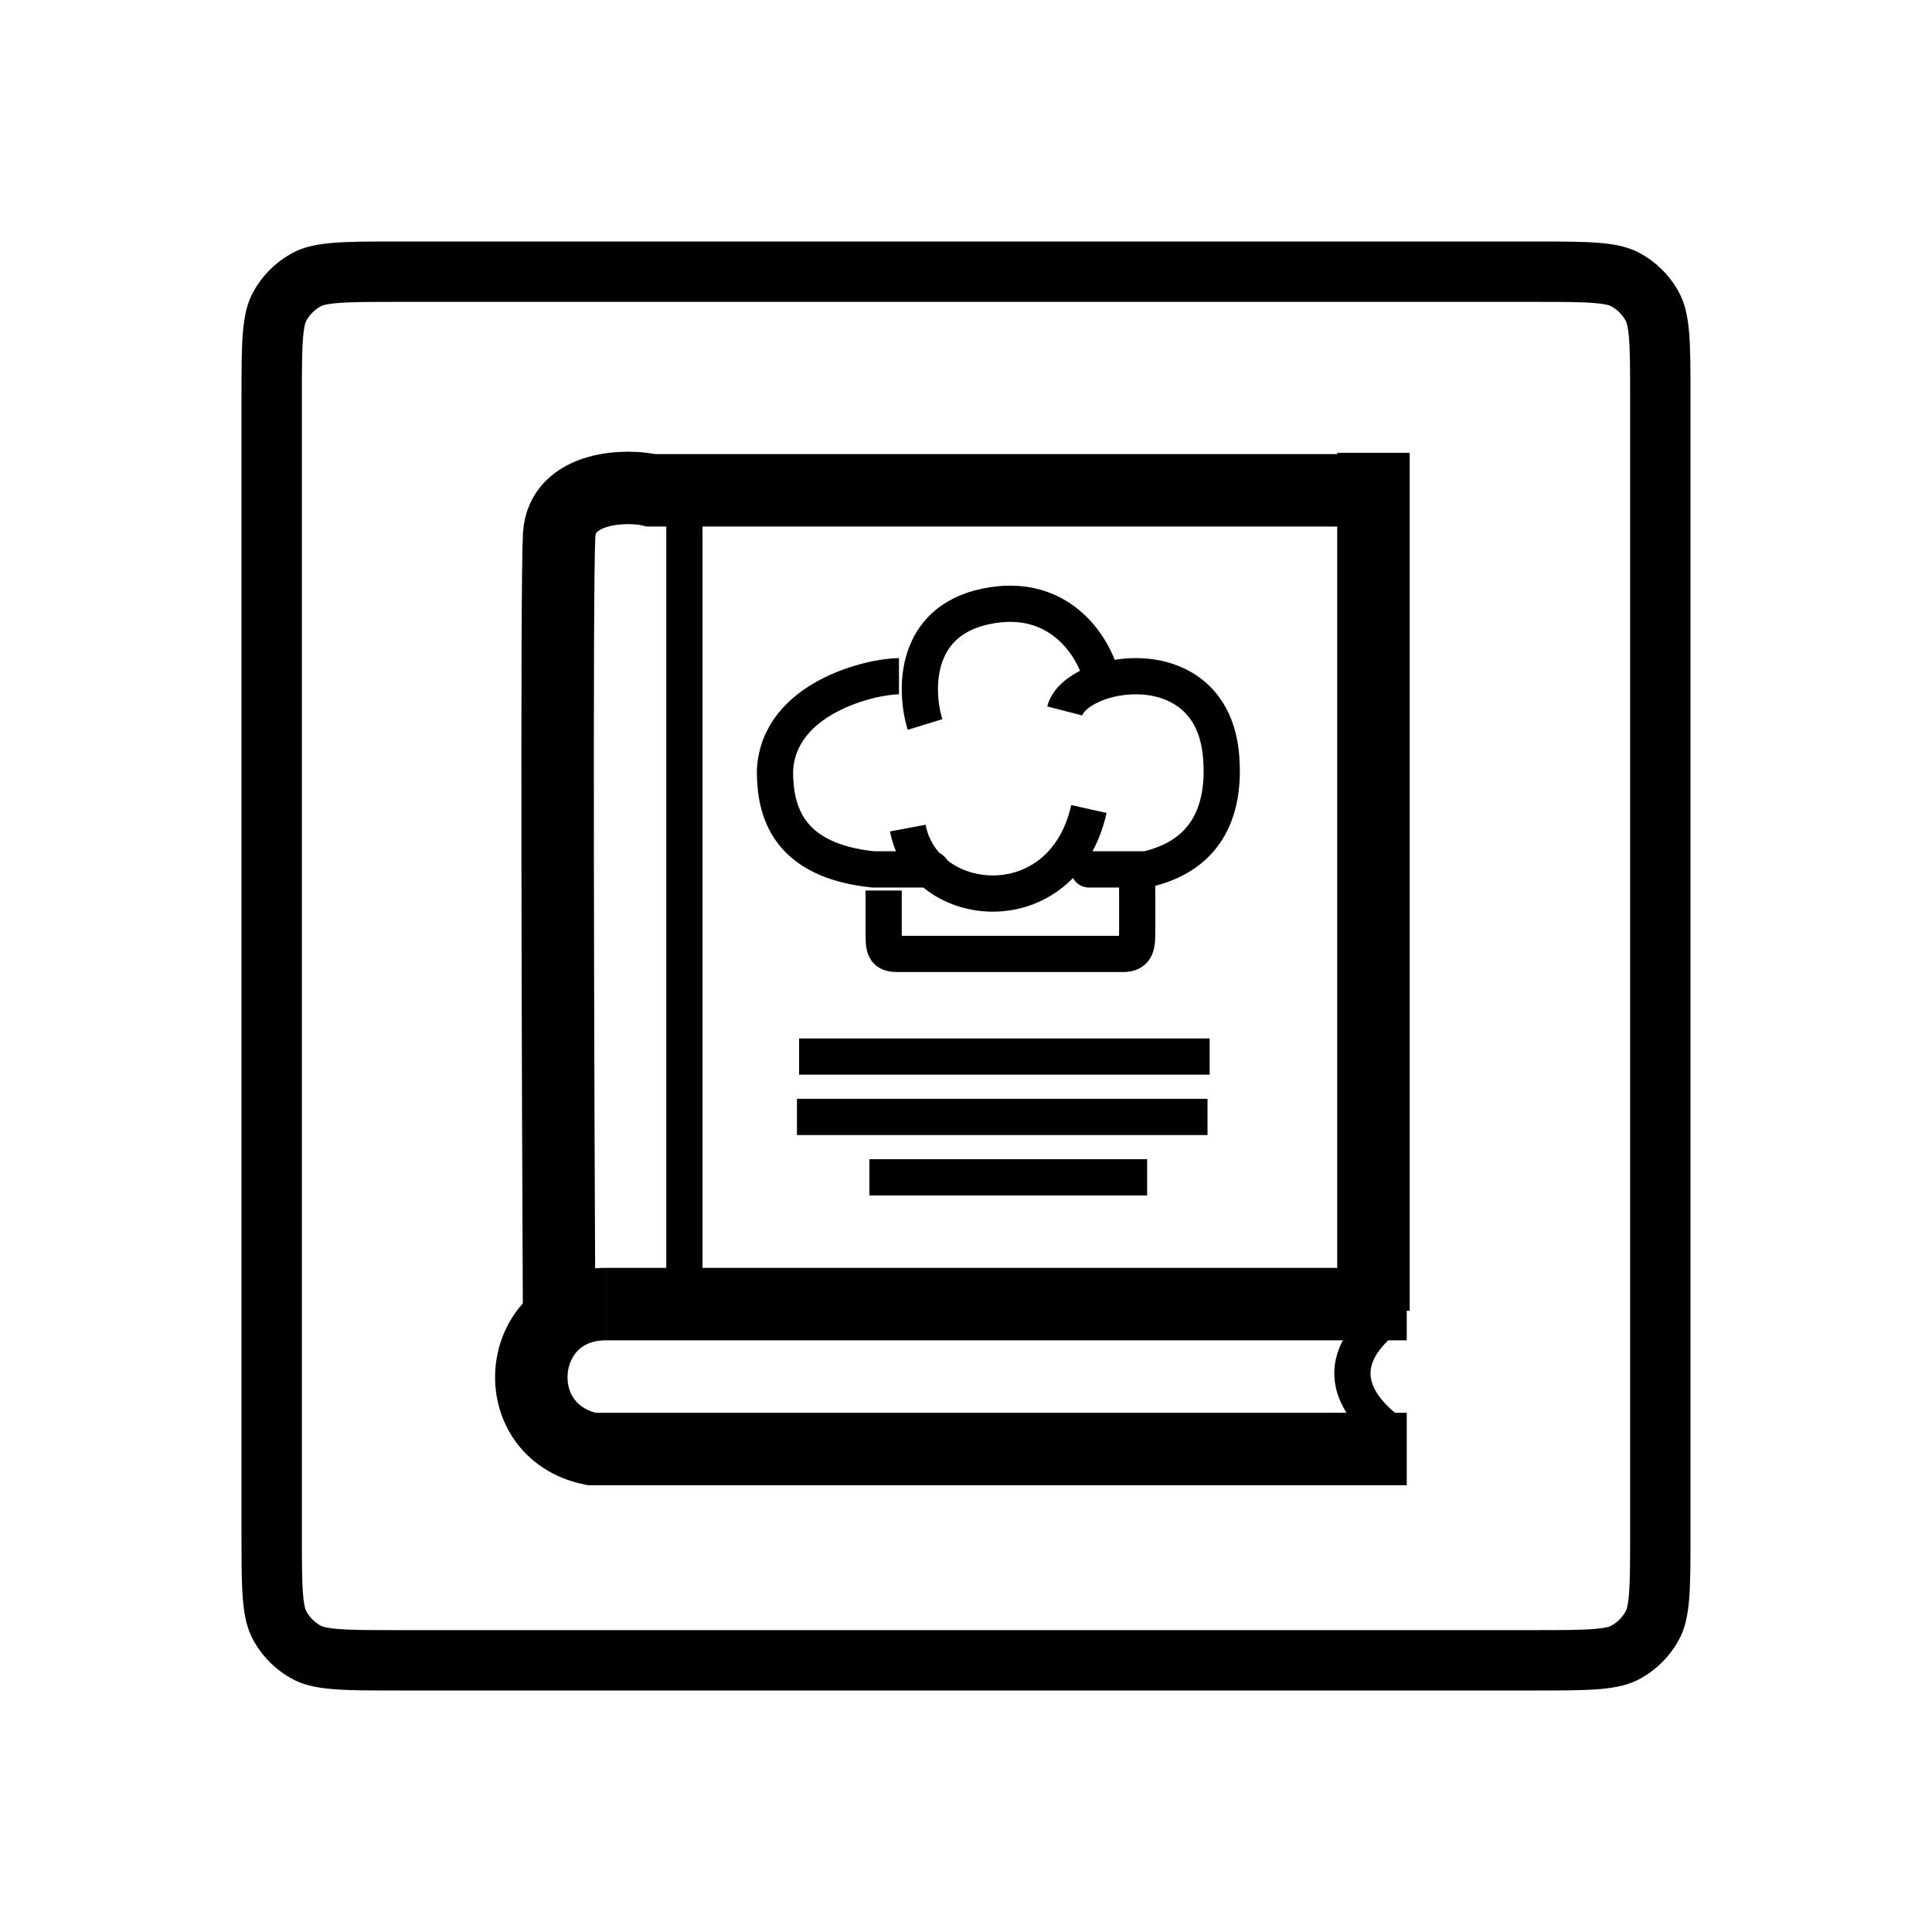 <svg width="160" height="160" viewBox="0 0 160 160" fill="none" xmlns="http://www.w3.org/2000/svg">
<rect width="160" height="160" fill="white"/>
<path d="M32.96 22.5H127.04C129.398 22.5 131.012 22.502 132.26 22.607C133.324 22.697 133.948 22.852 134.393 23.051L134.573 23.14C135.487 23.623 136.245 24.354 136.761 25.246L136.86 25.427C137.102 25.884 137.29 26.523 137.393 27.74C137.498 28.988 137.5 30.602 137.5 32.96V127.04C137.5 129.398 137.498 131.012 137.393 132.26C137.303 133.324 137.148 133.948 136.949 134.393L136.86 134.573C136.377 135.487 135.646 136.245 134.754 136.761L134.573 136.86C134.117 137.102 133.477 137.29 132.26 137.393C131.012 137.498 129.398 137.5 127.04 137.5H32.96C30.602 137.5 28.988 137.498 27.74 137.393C26.676 137.303 26.052 137.148 25.607 136.949L25.427 136.86C24.513 136.377 23.756 135.646 23.239 134.754L23.14 134.573C22.898 134.117 22.71 133.477 22.607 132.26C22.502 131.012 22.5 129.398 22.5 127.04V32.96C22.5 30.602 22.502 28.988 22.607 27.74C22.697 26.676 22.852 26.052 23.051 25.607L23.14 25.427C23.623 24.513 24.354 23.756 25.246 23.239L25.427 23.14C25.884 22.898 26.523 22.71 27.74 22.607C28.988 22.502 30.602 22.5 32.96 22.5Z" stroke="black" stroke-width="5"/>
<path d="M73.179 73.75V76.968C73.179 78.548 73.179 79 74.345 79C75.254 79 87.179 79 93.012 79C94.179 79 94.179 78.232 94.179 76.968C94.179 75.703 94.179 73.129 94.179 72" stroke="black" stroke-width="3"/>
<path d="M75.179 68.578C76.495 75.522 88.029 76.615 90.179 67" stroke="black" stroke-width="3"/>
<path d="M76.606 60C75.764 57.262 75.595 51.473 81.658 50.215C87.72 48.957 90.531 53.535 91.179 55.981" stroke="black" stroke-width="3"/>
<path d="M90.196 72C90.196 72 89.598 72 94.922 72C100.246 70.789 101.442 66.751 101.134 62.713C100.424 53.425 89.066 55.444 88.179 58.877" stroke="black" stroke-width="3"/>
<path d="M74.45 56C72.224 56 64.449 57.75 64.179 63.848C64.179 67.25 65.26 71.25 72.288 72C75.531 72 77.424 72 77.153 72" stroke="black" stroke-width="3"/>
<path d="M115.179 40.607H53.936C52.02 40.131 46.536 40.207 46.306 44.318C46.076 48.429 46.21 90.302 46.306 110M113.744 108.551V37.5" stroke="black" stroke-width="6"/>
<path d="M116.5 120H48.991C41.679 118.5 42.679 108 50.179 108" stroke="black" stroke-width="6"/>
<path d="M115 118.5C111.589 115.9 110.452 112.467 115 109" stroke="black" stroke-width="3"/>
<path d="M50.179 108L116.5 108" stroke="black" stroke-width="6"/>
<line x1="56.679" y1="108" x2="56.679" y2="40" stroke="black" stroke-width="3"/>
<line x1="66.179" y1="87.5" x2="100.179" y2="87.5" stroke="black" stroke-width="3"/>
<line x1="66" y1="92.5" x2="100" y2="92.5" stroke="black" stroke-width="3"/>
<line x1="72" y1="97.5" x2="95" y2="97.5" stroke="black" stroke-width="3"/>
</svg>
